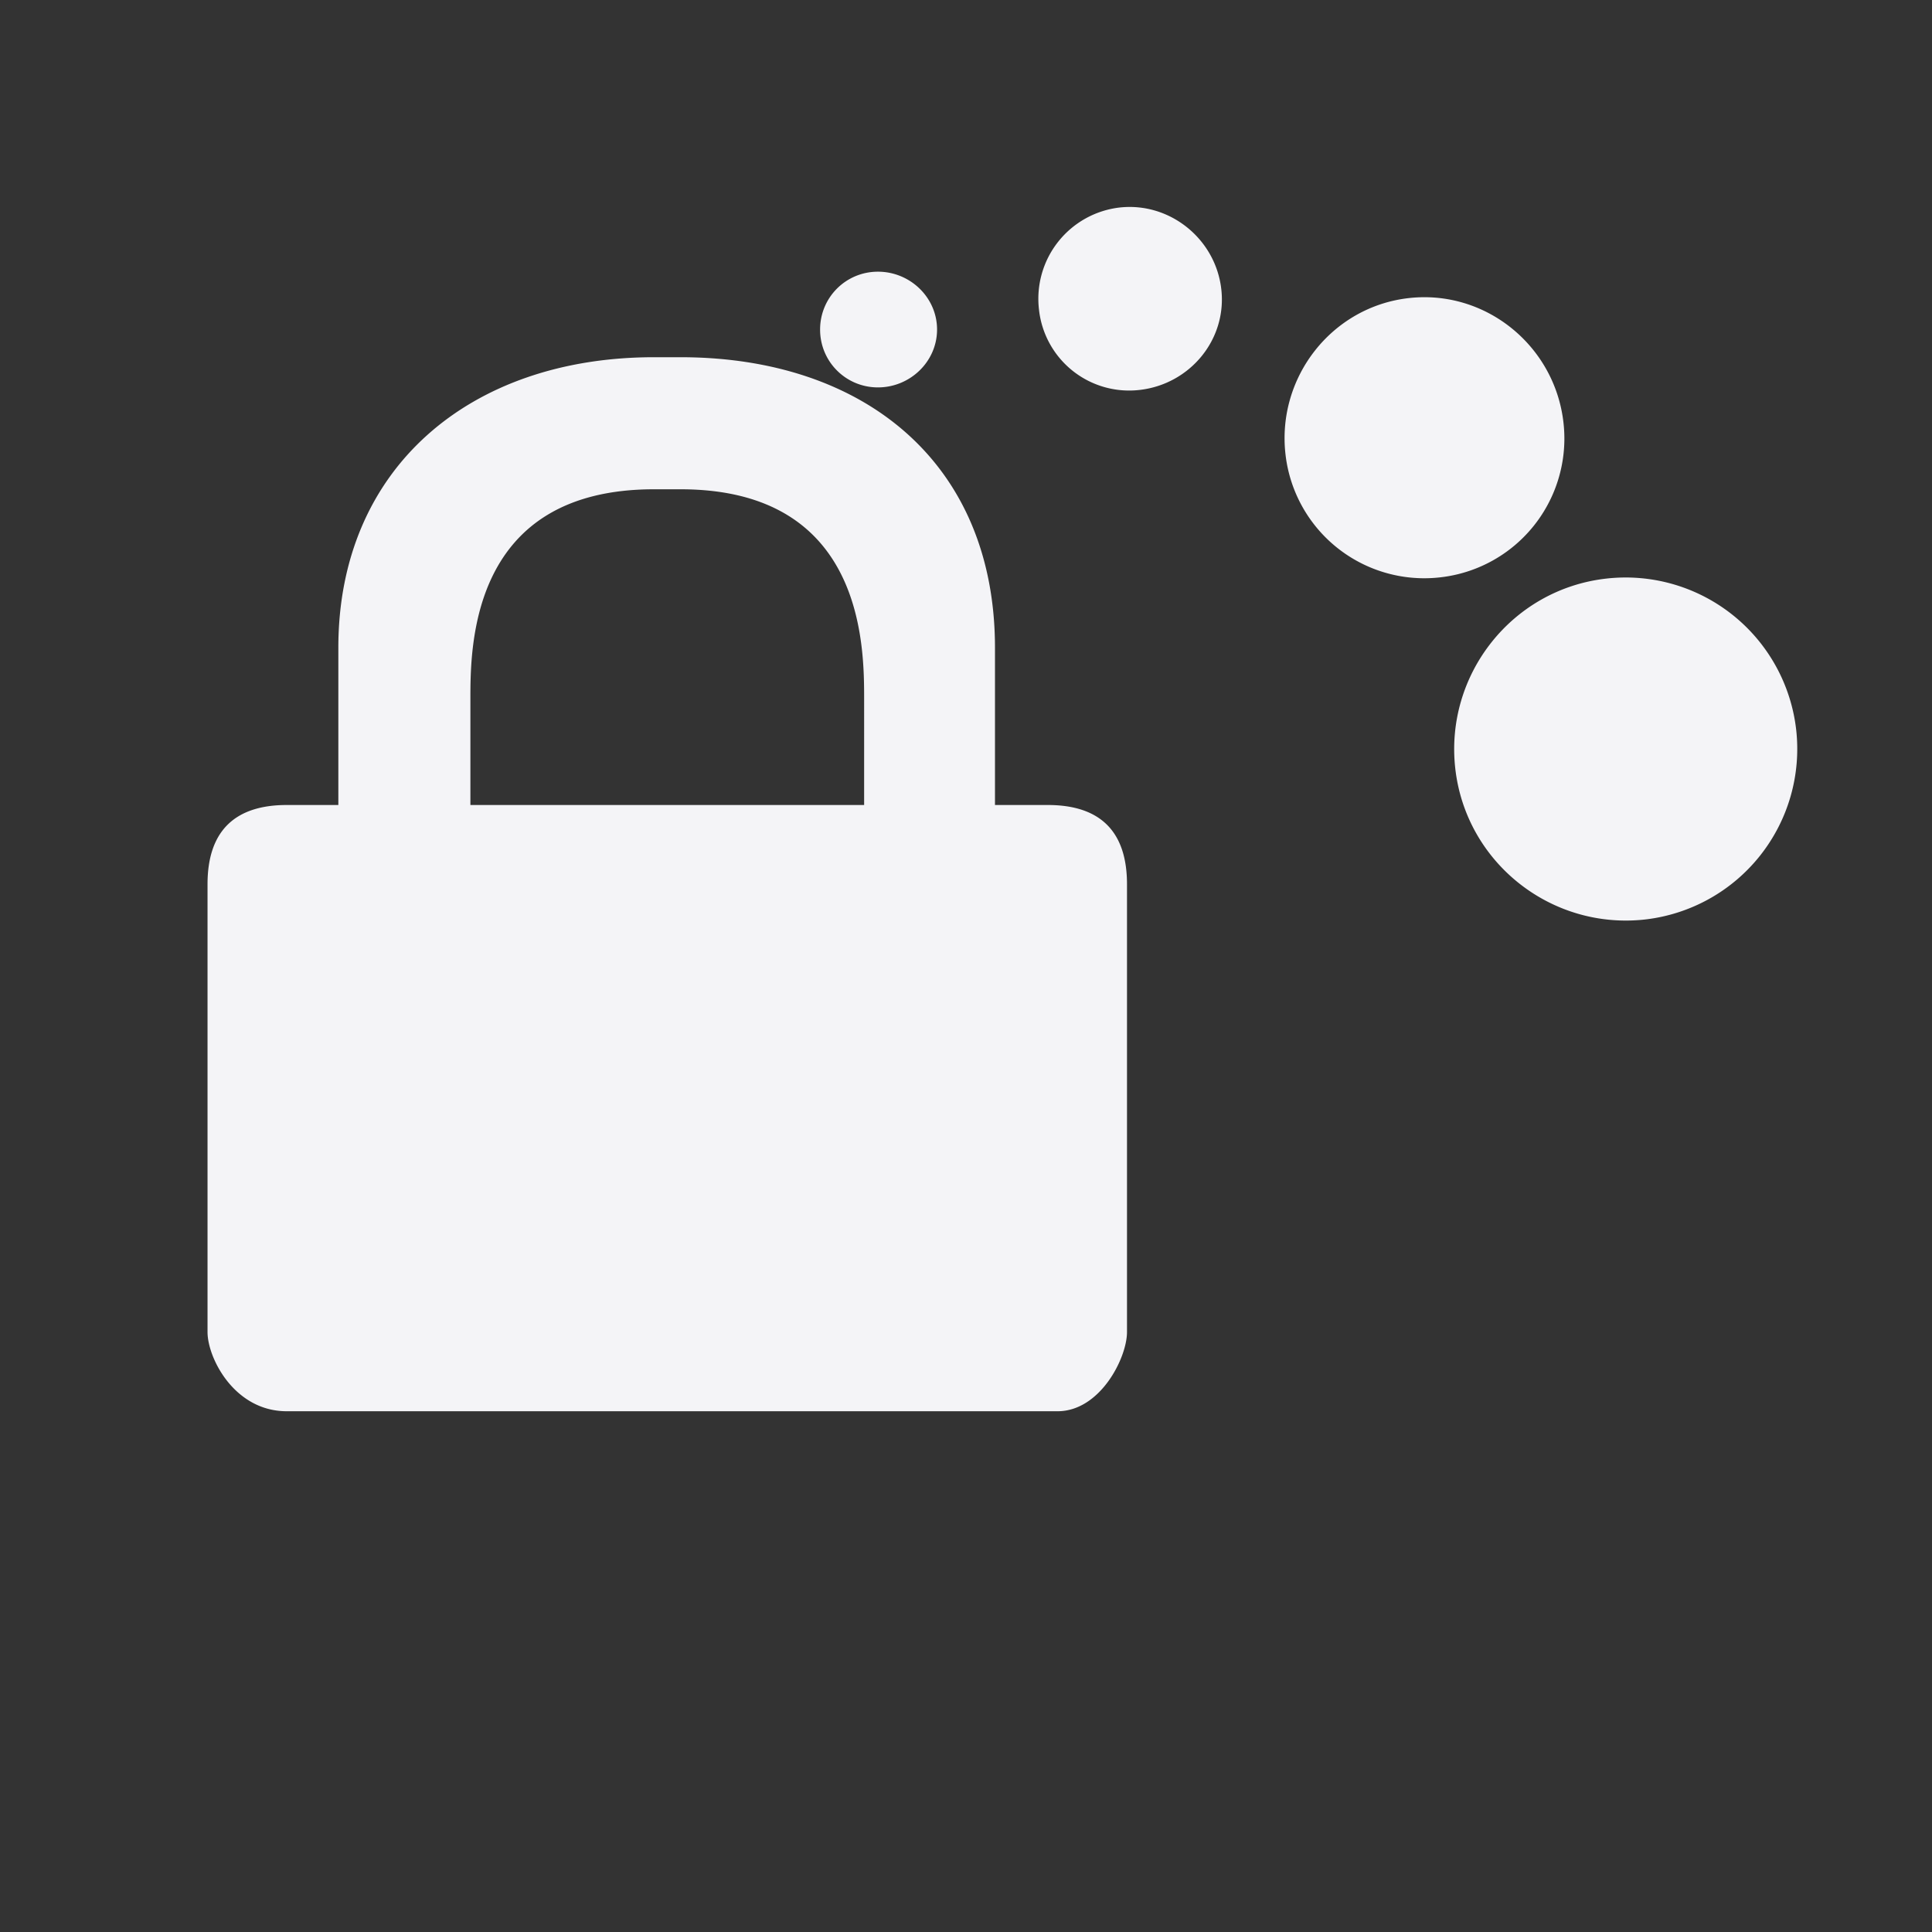 <svg xmlns="http://www.w3.org/2000/svg" width="48" height="48">
    <rect width="100%" height="100%" fill="#333333" stroke="none"/>
    id=&quot;defs4291&quot;&gt;
    <path fill="#f4f4f7" d="M27.813 5.156a2.282 2.282 0 0 0-2 2.532 2.253 2.253 0 0 0 2.5 2c1.25-.142 2.172-1.25 2.03-2.5-.14-1.251-1.28-2.173-2.53-2.032zm-6 1.594c-.798 0-1.438.64-1.438 1.438 0 .797.64 1.437 1.438 1.437.797 0 1.468-.64 1.468-1.438 0-.797-.67-1.437-1.468-1.437zM35 7.406c-1.91.216-3.278 1.964-3.063 3.875a3.47 3.47 0 0 0 3.844 3.063 3.47 3.47 0 0 0 3.063-3.844C38.628 8.59 36.91 7.19 35 7.406zM16.25 8.875c-4.568 0-7.844 2.75-7.844 7.219V20H7.125c-1.305 0-1.969.66-1.969 1.969v11.125c0 .642.664 1.968 1.969 1.968h19.156C27.336 35.056 28 33.736 28 33.094V21.969c0-1.31-.663-1.969-1.969-1.969H24.72v-3.906c0-4.583-3.244-7.219-7.813-7.219h-.656zm0 3.281h.656c4.569 0 4.563 3.91 4.563 5.219V20h-9.782v-2.625c0-1.31-.005-5.219 4.563-5.219zm23.656 2.219c-2.336.264-4.013 2.382-3.75 4.719.264 2.336 2.382 4.013 4.719 3.75a4.265 4.265 0 0 0 3.75-4.719 4.265 4.265 0 0 0-4.719-3.75z"/>
</svg>
